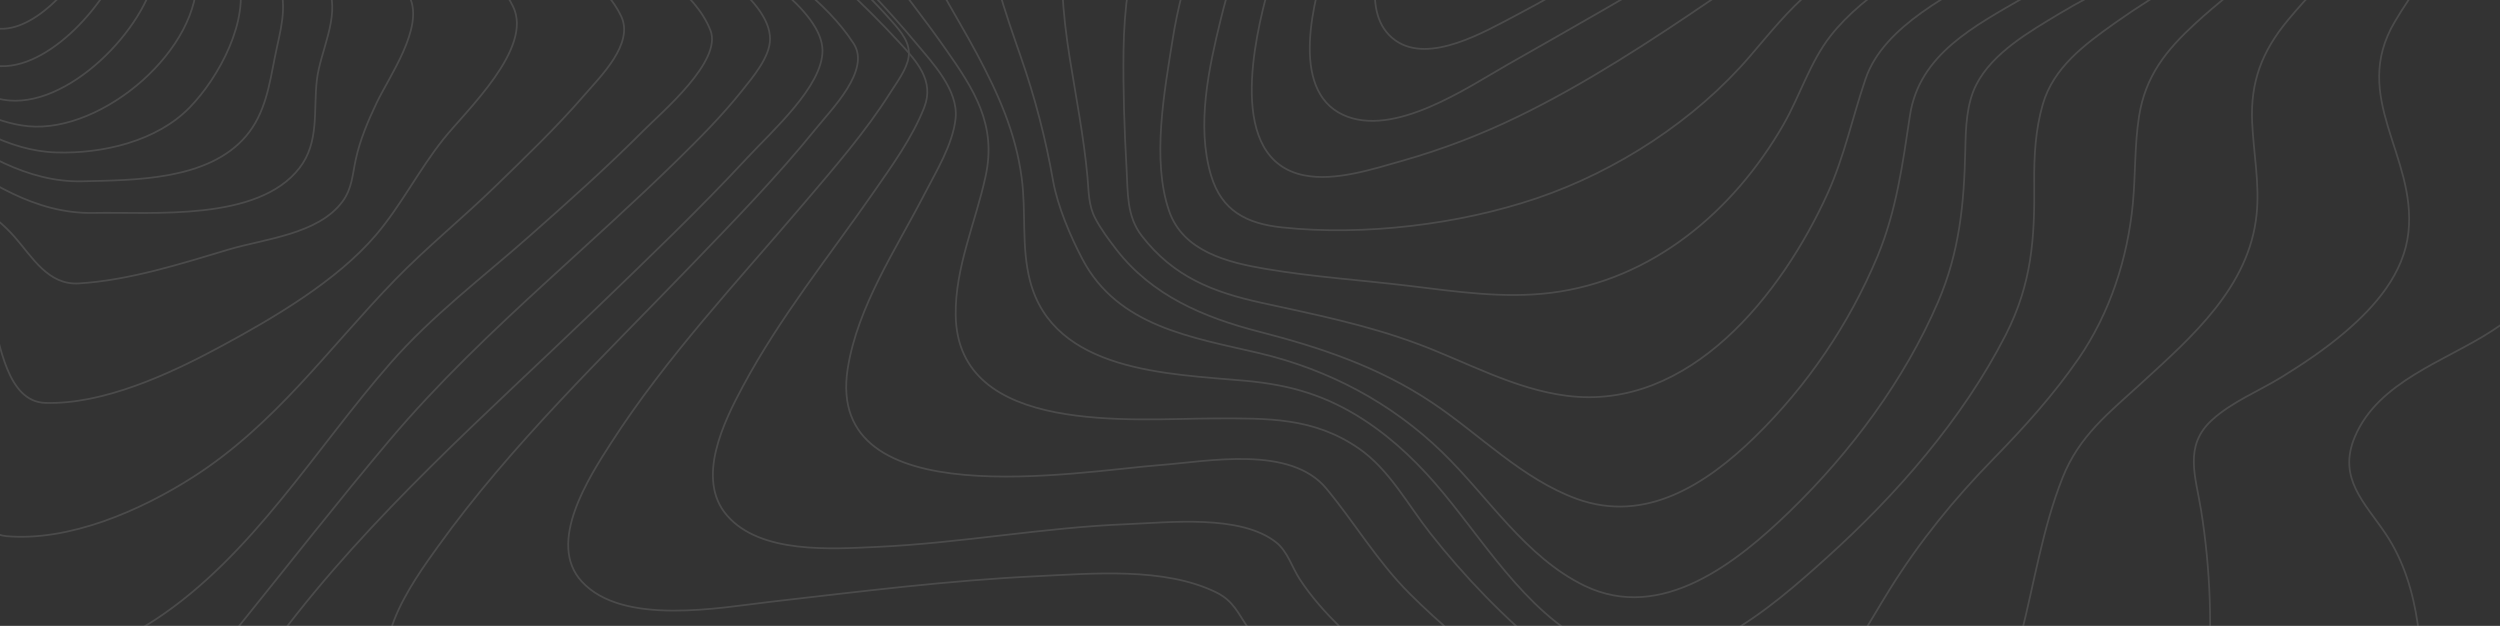 <svg width="1422" height="356" viewBox="0 0 1422 356" fill="none" xmlns="http://www.w3.org/2000/svg">
<rect x="0" y="0" width="1422" height="356" fill="#333333" stroke="none"/>
<g opacity="0.12">
<path fill-rule="evenodd" clip-rule="evenodd" d="M467.837 28.725C467.729 5.606 424.655 -20.392 406.255 -33.795C369.874 -60.305 332.036 -84.786 294.549 -109.658C257.061 -134.53 219.473 -159.334 183.726 -186.64C160.516 -204.365 133.244 -224.329 117.502 -249.639C83.969 -303.577 189.697 -295.567 217.084 -296.747C286.756 -299.76 366.669 -298.385 431.975 -326.473C470.96 -343.241 486.506 -371.362 478.133 -412.348C475.434 -425.677 467.445 -441.016 474.213 -454.001C481.439 -467.87 498.064 -475.873 511.862 -481.24C562.189 -500.792 620.053 -503.057 673.302 -505.512C730.72 -508.208 788.679 -507.42 845.693 -507.629C869.868 -507.716 895.116 -516.393 918.137 -523.446C948.317 -532.689 978.14 -543.072 1008.07 -553.111C1073.92 -575.145 1141.77 -598.351 1211.43 -603.947C1255.06 -607.453 1302.74 -602.714 1336.63 -572.219C1353.65 -556.907 1362.55 -534.146 1372.39 -513.926C1384.3 -489.499 1395.74 -464.836 1408.41 -440.793C1449.26 -363.359 1507.56 -287.692 1602.21 -283.889C1616.52 -283.316 1630.59 -285.184 1644.84 -285.534C1653.91 -285.75 1661.99 -283.559 1665.36 -274.073C1673.84 -250.28 1647.18 -212.719 1636.25 -193.841C1612.32 -152.518 1585.33 -113.049 1560.05 -72.556C1543.32 -45.776 1514.37 -9.179 1514.07 23.358C1513.8 52.35 1552.39 73.305 1573.4 87.584C1593.09 100.954 1628.76 119.664 1630.92 146.862C1631.97 160.049 1623.27 170.978 1614.18 179.46C1598.25 194.293 1579.89 204.757 1565.56 221.68C1542.06 249.444 1522.43 287.645 1525.62 325.057C1527.83 350.981 1542.64 367.958 1561.47 384.186C1569.38 391.009 1575.81 395.837 1576.22 406.914C1576.9 424.505 1570 443.12 1564.32 459.429C1544 517.796 1515.13 574.235 1483.03 626.932C1466.98 653.267 1449.65 679.521 1428.37 701.986C1414.44 716.738 1395.65 734.294 1374.4 734.274C1349.79 734.274 1323.75 725.401 1299.83 718.767C1255.16 706.368 1211.03 692.034 1167.07 677.33C1065.41 643.309 964.708 606.532 864.963 567.001C794.704 539.108 722.954 511.175 656.9 474.093C644.017 466.811 631.858 458.321 620.586 448.736C608.542 438.67 593.597 434.166 578.443 430.809C484.387 409.968 381.344 425.968 286.897 436C262.924 438.542 238.952 441.097 214.911 442.877C194.245 444.408 169.503 448.797 149.417 442.203C109.838 429.224 144.437 381.388 159.065 361.897C210.566 293.268 277.013 235.204 338.601 175.927C367.884 147.698 397.389 119.542 425.08 89.715C439.498 74.208 467.931 48.992 467.837 28.725Z" stroke="white"/>
<path fill-rule="evenodd" clip-rule="evenodd" d="M485.584 24.828C469.799 0.364 442.103 -17.717 419.113 -34.733C386.029 -59.23 351.905 -82.366 318.295 -106.169C286.514 -128.678 254.666 -151.443 225.235 -177.005C207.288 -192.592 184.771 -211.233 176.271 -234.288C157.831 -284.259 257.029 -276.677 281.518 -277.985C342.399 -281.22 411.423 -281.961 467.746 -308.271C502.916 -324.701 517.365 -351.947 509.864 -389.775C507.271 -402.862 502.599 -414.036 508.514 -427.056C515.353 -442.125 531.085 -451.519 545.507 -458.15C590.683 -478.927 644.083 -483.342 693.054 -487.014C743.645 -490.809 796.357 -493.484 845.321 -490.708C864.901 -489.602 887.439 -495.877 906.816 -500.688C936.632 -508.101 966.145 -516.653 995.812 -524.606C1056.11 -540.78 1117.97 -556.361 1180.69 -558.133C1225.97 -559.414 1273.19 -552.472 1310.87 -525.644C1349.05 -498.437 1365.99 -456.264 1387.16 -416.172C1423.73 -346.859 1473.12 -262.586 1557.72 -247.941C1570.55 -245.717 1582.88 -246.924 1595.69 -246.378C1602.28 -246.102 1609.78 -245.225 1613.12 -238.736C1621.8 -221.888 1598.03 -191.083 1590.03 -178.177C1567.92 -142.513 1543.07 -108.595 1519.9 -73.618C1501.5 -45.846 1478.18 -14.987 1471.07 17.934C1462.43 57.883 1518.85 86.309 1538.7 114.439C1573.1 163.217 1507.92 191.01 1475.79 214.267C1438.89 240.967 1408.44 289.678 1441.51 330.99C1454.17 346.786 1469.74 356.201 1475.39 376.816C1484.22 409.056 1477.54 445.9 1470.37 477.769C1459.57 525.678 1442.47 573.068 1419.23 616.368C1402.58 647.368 1374.96 695.978 1334.51 692.332C1307.28 689.899 1279.6 681.01 1253.08 673.152C1213.38 661.392 1174.18 647.988 1135.19 634.065C1045.18 602.013 956.165 566.673 868.898 527.801C809.354 501.269 643.26 392.842 630.762 388.974C593.499 377.45 551.131 379.478 512.713 381.264C461.609 383.636 410.761 389.782 359.953 395.477C335.769 398.173 311.462 401.468 287.149 402.796C269.844 403.739 247.117 404.548 231.959 394.5C202.373 374.895 235.335 330.039 248.967 311.062C290.727 252.882 343.553 202.5 393.085 150.986C417.391 125.693 442.069 100.442 464.134 73.121C473.033 62.089 495.341 39.937 485.584 24.828Z" stroke="white"/>
<path fill-rule="evenodd" clip-rule="evenodd" d="M507.423 12.282C464.313 -36.672 404.811 -73.081 353.458 -113.965C327.683 -134.492 301.746 -155.578 279.516 -180.028C267.952 -192.742 253.512 -208.819 251.284 -226.542C245.33 -273.952 334.737 -267.541 361.498 -269.341C413.236 -272.833 471.684 -275.482 518.623 -299.676C547.3 -314.465 561.423 -338.74 556.063 -370.646C553.687 -384.802 549.987 -396.828 556.063 -410.728C562.22 -424.81 575.046 -434.747 588.035 -442.196C625.36 -463.619 671.745 -470.468 713.769 -475.571C763.067 -481.515 812.736 -483.835 862.375 -482.514C905.85 -481.375 949.116 -494.19 991.565 -502.636C1047.8 -513.82 1105.05 -523.588 1162.6 -522.111C1208.04 -520.938 1253.85 -511.723 1292.7 -487.233C1332.18 -462.291 1355.91 -424.959 1377.31 -384.674C1409.66 -323.775 1449.98 -242.167 1520.95 -219.039C1531.27 -215.668 1540.89 -215.297 1551.54 -214.711C1556.71 -214.428 1563.39 -214.34 1565.95 -208.954C1572.12 -195.984 1549.31 -170.84 1542.94 -162.076C1522.62 -134.101 1500.6 -107.386 1479.77 -79.781C1460.33 -54.01 1439.15 -27.154 1427.07 3.047C1407.85 51.144 1469.3 79.268 1467.58 125.101C1466.51 153.555 1439.23 173.96 1417.62 188.076C1391.02 205.434 1352.73 216.847 1339.41 248.523C1329.5 272.117 1345.06 285.849 1357.04 303.753C1377.35 334.088 1378.73 375.209 1376.62 410.323C1373.77 457.773 1362.64 505.925 1343.69 549.54C1335.1 569.311 1324.58 589.878 1309.1 605.235C1294.59 619.627 1280.86 623.314 1261.47 620.368C1202.12 611.335 1142.19 586.157 1085.27 563.669C1013.76 535.41 943.236 504.213 874.816 469.112C828.161 445.174 780.454 419.848 739.503 386.776C728.83 378.154 717.9 368.784 710.096 357.412C704.196 348.864 701.692 341.806 691.748 336.926C662.274 322.466 621.276 326.248 589.696 327.751C539.199 330.144 488.946 336.515 438.761 342.251C409.476 345.622 354.308 356.226 330.923 330.792C310.738 308.829 335.095 271.382 347.537 252.035C379.009 203.109 419.494 160.168 457.056 115.953C474.27 95.689 492.16 75.27 506.377 52.742C510.009 46.998 515.828 39.388 516.827 32.411C517.948 24.416 512.716 18.315 507.423 12.282Z" stroke="white"/>
<path fill-rule="evenodd" clip-rule="evenodd" d="M511.13 23.678C471.294 -19.606 423.302 -55.166 380.536 -95.671C361.36 -113.831 341.996 -132.883 327.385 -155.038C319.526 -166.952 311.181 -181.949 313.348 -196.757C319.567 -239.258 393.101 -235.42 422.809 -237.909C466.952 -241.566 517.665 -245.249 556.698 -268.166C582.267 -283.177 591.854 -305.345 587.081 -333.936C581.956 -364.604 593.414 -386.867 619.49 -403.975C652.182 -425.408 693.449 -434.145 731.408 -440.351C777.141 -447.793 823.453 -451.092 869.78 -450.208C914.835 -449.344 958.485 -456.887 1003.24 -461.791C1062.59 -468.288 1123.83 -471.492 1182.5 -458.175C1233.59 -446.578 1279.73 -421.023 1314.32 -381.504C1350.45 -340.257 1368.33 -288.29 1397.67 -242.658C1415.97 -214.196 1441.48 -176.545 1475.68 -165.481C1487.08 -161.791 1507.86 -166.77 1498.75 -148.615C1493.55 -138.233 1483.8 -129.125 1476.11 -120.639C1463.67 -106.923 1450.82 -93.586 1438.18 -80.06C1411.22 -51.226 1382.36 -21.779 1362.16 12.364C1336.7 55.352 1374.54 88.435 1369.93 132.023C1367.45 155.48 1351.12 174.201 1333.85 188.908C1322.68 198.434 1310.45 206.684 1297.97 214.382C1284.93 222.423 1269.5 228.549 1258.13 238.945C1241.93 253.74 1248.96 271.253 1252 290.379C1257.35 323.99 1258.52 358.132 1255.5 392.032C1251.8 433.582 1243.12 476.32 1224.85 514.078C1217.74 528.779 1208.73 544.363 1195.35 554.219C1181.98 564.075 1168.14 563.4 1152.82 560.432C1107.36 551.662 1061.99 531.254 1018.87 511.913C964.893 487.7 911.979 460.641 861.448 429.858C826.568 408.607 791.573 385.65 762.392 356.836C753.905 348.451 745.83 339.471 739.301 329.446C734.818 322.572 732.414 313.7 725.919 308.533C705.596 292.402 664.794 297.219 640.96 298.157C593.394 300.026 546.577 308.911 499.071 311.069C473.144 312.25 432.538 315.218 413.498 293.165C395.592 272.433 411.81 239.781 422.512 219.806C443.544 180.529 471.8 145.536 497.126 109.025C507.538 94.001 518.948 78.282 525.693 61.127C531.689 45.839 521.338 34.776 511.13 23.678Z" stroke="white"/>
<path fill-rule="evenodd" clip-rule="evenodd" d="M520.927 24.386C489.219 -13.703 450.994 -47.514 419.057 -86.222C400.363 -108.891 368.169 -147 382.626 -178.959C398.487 -214.077 453.774 -215.033 485.732 -217.863C523.768 -221.231 568.435 -225.832 600.987 -247.76C611.282 -254.692 620.052 -263.867 623.769 -275.952C627.75 -288.887 623.398 -300.204 622.832 -313.152C621.644 -340.314 637.876 -362.12 659.357 -377.096C689.715 -398.269 727.677 -408.28 763.534 -415.259C804.158 -423.13 845.457 -427.011 886.838 -426.846C926.385 -426.711 965.514 -427.587 1005.1 -428.597C1056.87 -429.944 1109.37 -427.769 1159.59 -414.033C1209.07 -400.492 1254.04 -375.115 1289.37 -337.788C1323.84 -301.363 1347.1 -256.841 1367.46 -211.49C1379.02 -185.749 1398.54 -147.283 1426.11 -134.281C1438.37 -128.495 1450.4 -128.892 1437.36 -113.843C1420.95 -94.892 1398.83 -79.688 1379.82 -63.48C1352.39 -40.09 1324.28 -16.243 1301.26 11.566C1286.56 29.324 1280.01 46.556 1281.02 69.548C1281.81 87.063 1285.35 104.397 1283.56 121.979C1279.36 163.248 1246.82 191.548 1218.05 217.902C1199.55 234.851 1182.65 247.779 1173.12 271.889C1161.85 300.385 1157.13 331.387 1149.6 360.974C1141.33 393.465 1131.77 427.262 1113.72 455.879C1097.65 481.357 1078.1 492.782 1048.85 485.918C1003.23 475.22 958.255 448.866 917.75 424.487C876.523 399.682 836.004 371.793 801.84 337.699C783.396 319.288 770.807 297.67 754.427 277.891C733.823 253.06 687.212 262.464 659.512 264.566C613.528 268.056 468.839 294.167 482.19 209.596C487.762 174.296 509.708 141.717 525.758 110.567C532.41 97.64 542.037 82.125 543.541 67.312C545.181 51.177 530.46 35.852 520.927 24.386Z" stroke="white"/>
<path fill-rule="evenodd" clip-rule="evenodd" d="M537.669 27.62C513.438 -6.896 484.44 -39.505 463.648 -76.784C450.161 -100.927 436.916 -133.186 454.315 -158.731C473.953 -187.558 517.255 -194.278 549.073 -197.951C581.854 -201.733 620.989 -204.914 647.782 -226.772C656.306 -233.735 663.333 -243.124 664.642 -254.366C665.903 -265.15 662.342 -275.935 663.522 -286.914C666.166 -311.57 681.13 -331.884 700.424 -346.618C757.498 -390.207 842.443 -399.899 911.304 -401.038C945.772 -401.604 981.245 -398.632 1015.93 -396.502C1060.95 -393.738 1106.03 -387.807 1148.96 -373.511C1240.24 -343.127 1301.42 -275.739 1344.15 -191.885C1357.6 -165.491 1367.89 -136.933 1388.96 -115.722C1399.83 -104.769 1397.45 -96.904 1386.35 -86.915C1368.98 -71.305 1347.8 -59.375 1328.53 -46.346C1301.11 -27.817 1273.11 -9.012 1248.87 13.183C1232.16 28.483 1220.29 43.224 1216.69 66.167C1214.12 82.525 1214.72 99.194 1213.18 115.653C1210.24 146.92 1200.17 177.952 1182.35 203.888C1168.18 224.445 1151.32 243.129 1133.9 260.943C1111.25 284.136 1092.09 307.699 1074.88 335.226C1052.08 371.663 1020.03 438.875 966.307 421.088C907.056 401.461 851.52 351.591 813.505 303.271C800.739 287.047 790.259 267.151 773.042 255.187C747.267 237.305 721.115 237.932 690.457 238.006C644.558 238.107 544.682 248.063 543.603 179.367C543.178 152.151 554.967 126.417 560.611 100.238C566.977 70.919 554.218 51.143 537.669 27.62Z" stroke="white"/>
<path fill-rule="evenodd" clip-rule="evenodd" d="M555.716 30.698C531.749 -14.288 478.004 -88.209 518.881 -138.233C540.473 -164.67 578.665 -174.604 610.702 -180.525C636.484 -185.314 667.577 -187.112 687.057 -207.412C701.376 -222.338 695.02 -244.06 700.505 -262.744C707.314 -285.907 722.941 -304.86 742.145 -319.106C795.808 -358.919 870.423 -371.137 934.977 -373.737C1002.02 -376.431 1075.89 -363.829 1138.98 -339.588C1217.65 -309.353 1276.58 -252.102 1317.79 -179.602C1325.4 -166.219 1332.31 -152.485 1339.61 -138.94C1344.51 -129.854 1351.79 -121.065 1355.65 -111.507C1362.09 -95.571 1354.51 -82.545 1342.35 -72.159C1324.86 -57.206 1303.37 -46.564 1283.43 -35.343C1256.17 -19.986 1228.29 -4.906 1202.93 13.111C1185.88 25.235 1168.04 38.295 1161.94 59.33C1157.78 73.676 1156.92 88.871 1157.07 103.73C1157.39 135.588 1155.72 161.351 1140.83 190.529C1116.34 238.431 1078.67 281.504 1038.88 317.343C1007.65 345.47 958.242 389.163 912.743 370.358C871.921 353.519 848.041 313.214 821.145 280.628C808.068 264.787 793.379 250.319 776.119 239.051C754.358 224.846 733.872 218.885 708.09 216.561C664.696 212.648 599.265 211.631 585.851 159.634C580.898 140.444 583.725 120.568 581.127 101.13C577.733 75.427 567.808 53.389 555.716 30.698Z" stroke="white"/>
<path fill-rule="evenodd" clip-rule="evenodd" d="M580.638 32.364C563.571 -16.86 541.15 -78.894 582.371 -122.642C602.338 -143.835 630.423 -155.683 657.604 -164.536C677.072 -170.881 707.983 -172.749 719.918 -192.256C728.684 -206.612 729.898 -226.415 737.828 -241.796C748.725 -262.942 765.232 -280.359 784.599 -293.993C835.051 -329.521 900.763 -343.25 960.69 -347.181C1090.9 -355.711 1223.39 -287.776 1293.07 -176.006C1313.84 -142.689 1340.66 -107.228 1307.09 -73.19C1270.43 -36.057 1215.21 -18.66 1171.46 7.725C1154.74 17.799 1133.44 29.909 1124.12 48.149C1118.51 59.112 1118.12 72.868 1117.87 84.938C1117.19 115.679 1114.64 143.325 1102.26 172.009C1083.15 216.337 1052.68 257.232 1018.15 290.731C988.033 319.941 945.086 354.269 901.35 333.211C867.816 317.028 846.548 282.68 820.493 257.361C791.497 229.162 755.637 210.16 716.257 200.875C677.949 191.867 635.932 185.791 615.743 147.519C608.818 134.39 601.582 117.391 598.986 102.86C594.795 78.902 588.659 55.325 580.638 32.364Z" stroke="white"/>
<path fill-rule="evenodd" clip-rule="evenodd" d="M608.426 32.71C600.531 -16.995 599.653 -68.823 636.338 -107.998C653.459 -126.274 675.101 -139.258 696.986 -151.022C713.088 -159.678 729.716 -166.979 741.741 -181.17C752.883 -194.309 761.352 -209.565 772.109 -223.048C786.299 -240.916 803.277 -256.383 822.392 -268.856C870.306 -300.062 928.592 -314.658 984.354 -319.721C1011.35 -322.181 1040.63 -323.462 1067.44 -316.754C1093.33 -310.283 1118.94 -300.049 1142.75 -288.117C1193.36 -262.775 1237.22 -225.664 1269.02 -178.743C1290.83 -146.559 1302.62 -115.265 1274.38 -82.616C1242.55 -45.815 1192.64 -25.509 1151.5 -1.624C1123.28 14.758 1091.66 30.816 1086.39 65.629C1082.19 93.33 1078.78 119.621 1067.93 145.805C1051.77 184.427 1028.01 219.413 998.053 248.687C970.661 275.356 936.008 297.987 896.827 283.743C865.784 272.437 841.699 247.109 814.577 229.002C784.351 208.777 751.142 197.627 716.172 188.661C684.744 180.571 655.152 168.14 634.84 141.747C630.683 136.354 626.316 130.482 623.111 124.448C619.021 116.749 619.339 109.118 618.536 100.489C616.444 77.716 611.996 55.206 608.426 32.71Z" stroke="white"/>
<path fill-rule="evenodd" clip-rule="evenodd" d="M639.066 28.648C639.74 -18.565 651.106 -63.184 682.236 -99.978C695.544 -115.717 711.436 -128.682 726.08 -143.105C737.871 -154.732 749.014 -165.536 762.572 -175.118C794.733 -197.805 820.871 -227.164 855.05 -247.367C900.675 -274.377 952.937 -289.306 1004.79 -295.275C1030.12 -298.192 1056.27 -299.212 1081.89 -295.917C1103.9 -293.087 1124.97 -283.155 1144.52 -272.992C1182.83 -253.087 1220.03 -224.794 1244.91 -189C1299.75 -110.086 1191.62 -52.711 1136.12 -19.112C1110.59 -3.656 1071.59 14.245 1061.14 44.86C1053.66 66.731 1049.11 88.973 1039.49 110.168C1013.63 167.09 961.146 234.04 891.204 225.127C861.276 221.318 833.998 205.849 806.059 195.464C777.29 184.768 747.597 178.806 717.696 172.263C689.75 166.152 667.477 157.455 649.427 134.139C640.799 123.005 641.562 109.675 640.793 96.015C639.538 73.578 638.762 51.011 639.066 28.648Z" stroke="white"/>
<path fill-rule="evenodd" clip-rule="evenodd" d="M666.966 22.6C678.202 -48.662 719.934 -126.461 781.297 -167.847C853.477 -216.53 931.674 -257.525 1017.91 -269.31C1057.9 -274.774 1101.7 -277.463 1139.42 -259.593C1168.14 -246.003 1201.49 -225.687 1217.29 -197.117C1255.95 -127.236 1169.96 -71.606 1120.97 -39.276C1094.59 -21.872 1061.02 -4.912 1041.14 20.505C1029.6 35.241 1023.71 54.734 1014.4 70.919C986.183 119.967 939.73 159.526 881.866 166.601C855.111 169.869 828.161 165.826 801.609 162.612C774.429 159.324 746.912 157.538 719.9 152.95C698.339 149.284 672.928 143.078 664.987 120.027C654.973 90.979 662.38 51.702 666.966 22.6Z" stroke="white"/>
<path fill-rule="evenodd" clip-rule="evenodd" d="M694.324 11.152C710.712 -55.846 745.414 -121.2 803.752 -161.197C834.688 -182.406 870.601 -197.047 905.08 -211.512C944.163 -227.906 984.997 -240.631 1026.7 -246.943C1078.63 -254.807 1162.73 -261.894 1189.86 -202.786C1216.79 -144.115 1148.75 -92.188 1108.51 -62.597C1082.71 -43.64 1055.1 -26.241 1030.45 -5.518C1017.08 5.717 1006.79 18.699 995.476 31.876C964.215 68.386 919.649 97.29 874.225 112.72C830.199 127.677 775.736 134.3 729.263 129.357C709.211 127.232 694.879 120.064 688.814 99.684C680.411 71.354 687.55 38.829 694.324 11.152Z" stroke="white"/>
<path fill-rule="evenodd" clip-rule="evenodd" d="M721.51 -6.893C737.79 -65.883 772.904 -119.762 824.124 -155.167C881.538 -194.856 955.469 -216.91 1023.42 -228.125C1059.54 -234.082 1137.81 -250.233 1156.22 -204.01C1174.63 -157.786 1121.41 -112.234 1090.78 -87.158C1053.6 -56.77 1013.52 -27.429 973.481 -0.164C938.697 23.543 901.58 47.779 863.903 66.086C842.654 76.471 820.518 84.951 797.759 91.424C780.906 96.179 759.476 103.271 741.807 99.731C697.241 90.793 713.724 21.313 721.51 -6.893Z" stroke="white"/>
<path fill-rule="evenodd" clip-rule="evenodd" d="M755.067 -24.557C790.787 -136.114 903.959 -190.98 1012.92 -210.104C1038.25 -214.543 1109.23 -230.548 1123.38 -196.47C1137.1 -163.429 1093.48 -124.245 1073.06 -105.681C1009.78 -48.154 931.598 -5.501 857.516 36.755C834.392 49.944 792.687 78.566 764.003 65.363C732.86 51.002 747.667 -1.425 755.067 -24.557Z" stroke="white"/>
<path fill-rule="evenodd" clip-rule="evenodd" d="M791.655 -46.029C822.719 -128.183 913.071 -175.301 996.141 -190.834C1016.49 -194.635 1068.16 -206.468 1083.57 -183.542C1097.83 -162.335 1063.8 -131.606 1051.07 -119.395C1022.72 -92.204 989.129 -69.804 955.942 -48.273C925.256 -28.353 894.239 -7.934 861.952 8.913C844.945 17.781 813.05 36.704 793.724 23.011C772.918 8.279 784.758 -27.787 791.655 -46.029Z" stroke="white"/>
<path fill-rule="evenodd" clip-rule="evenodd" d="M-207.146 91.947C-208.002 39.315 -235.996 -15.384 -222.171 -69.013C-210.818 -113.058 -153.663 -116.735 -119.375 -136.69C-92.128 -152.543 -76.666 -180.627 -61.931 -207.572C-48.691 -231.763 -36.799 -256.682 -22.852 -280.475C-13.824 -295.857 1.679 -326.063 21.259 -326.608C40.003 -327.133 57.19 -303.596 68.078 -289.682C82.274 -271.545 94.86 -252.21 108.645 -233.784C131.877 -202.703 159.75 -179.697 191.666 -157.924C227.986 -133.149 264.906 -109.221 302.425 -86.139C330.05 -69.094 357.862 -52.176 384.415 -33.447C401.071 -21.695 437.831 0.355 438 22.02C438.08 32.358 428.277 43.807 421.668 52.07C410.483 66.058 397.736 78.848 384.948 91.361C361.13 114.669 336.302 136.921 311.744 159.442C279.868 188.67 249.421 217.421 221.399 250.603C192.427 284.95 164.749 320.428 136.505 355.421C117.377 379.128 98.269 405.75 70.679 420.297C36.122 438.48 7.756 419.307 -27.191 419.084C-57.255 418.889 -55.038 349.279 -58.858 329.924C-62.692 310.333 -71.141 292.095 -74.415 272.457C-78.498 247.942 -78.552 222.862 -79.556 198.085C-80.776 167.779 -81.261 138.928 -113.675 127.371C-132.123 120.805 -152.08 119.424 -171.174 115.491C-183.544 112.939 -206.876 108.575 -207.146 91.947Z" stroke="white"/>
<path fill-rule="evenodd" clip-rule="evenodd" d="M-192.366 82.584C-195.518 38.466 -214.135 -18.003 -196.53 -63.544C-181.489 -102.462 -134.45 -107.507 -102.776 -127.951C-76.628 -144.813 -64.988 -172.407 -51.917 -199.514C-41.431 -221.26 -31.262 -243.214 -19.359 -264.265C-10.587 -279.778 2.807 -305.969 21.047 -309.179C37.444 -312.066 55.029 -288.945 64.233 -277.182C77.661 -260.009 89.145 -241.36 101.008 -223.101C121.852 -191.029 143.195 -162.188 173.702 -138.628C204.344 -114.967 237.867 -97.275 271.748 -78.862C298.253 -64.455 324.624 -49.629 349.807 -32.996C368.566 -20.613 395.537 -4.762 404.12 17.32C410.915 34.79 376.454 63.779 366.292 74.011C345.373 95.049 323.207 114.797 301 134.425C273.928 158.342 245.992 179.258 222.084 206.541C179.323 255.32 143.58 316.065 88.558 352.319C55.373 374.186 18.442 379.777 -18.469 376.506C-33.084 375.211 -36.593 354.592 -38.435 342.566C-41.499 322.587 -41.883 302.265 -44.239 282.206C-46.445 263.428 -51.344 245.588 -55.291 227.174C-59.286 208.518 -60.406 189.403 -63.348 170.618C-65.17 158.956 -66.972 145.386 -74.941 136.01C-83.187 126.304 -96.79 122.237 -108.68 119.148C-131.009 113.401 -190.14 113.718 -192.366 82.584Z" stroke="white"/>
<path fill-rule="evenodd" clip-rule="evenodd" d="M-173.344 64.115C-178.644 23.618 -186.064 -26.822 -164.473 -64.133C-146.826 -94.641 -109.188 -101.222 -82.305 -121.1C-59.945 -137.63 -51.499 -163.921 -40.4 -188.353C-31.293 -208.393 -22.138 -228.52 -11.1 -247.59C-2.729 -262.052 8.06 -281.661 24.681 -286.707C38.892 -291.018 54.947 -271.705 62.825 -262.093C76.24 -245.711 87.177 -227.355 98.04 -209.242C115.809 -179.603 132.16 -147.943 157.45 -123.835C182.024 -100.44 211.216 -86.632 240.955 -71.105C263.734 -59.209 286.37 -46.855 307.832 -32.669C324.312 -21.783 344.734 -8.884 353.322 9.23C360.748 24.851 341.683 43.341 332.157 54.361C316.427 72.549 298.968 89.234 281.753 105.987C263.173 124.059 242.596 140.731 224.617 159.249C186.811 198.217 156.606 241.362 110.009 271.216C79.832 290.555 39.223 308.123 3.55 304.964C-22.105 302.687 -20.417 245.956 -22.881 227.829C-26.932 198.19 -34.756 167.049 -47.185 139.748C-57.859 116.353 -83.223 109.139 -106.555 103.892C-121.171 100.598 -136.49 98.819 -150.627 93.727C-166.992 87.826 -171.123 81.09 -173.344 64.115Z" stroke="white"/>
<path fill-rule="evenodd" clip-rule="evenodd" d="M-155.601 45.133C-158.756 10.894 -158.047 -29.593 -137.607 -59.211C-119.695 -85.153 -87.802 -91.983 -65.119 -112.419C-47.416 -128.363 -40.463 -154.359 -30.943 -175.444C-19.307 -201.225 -3.003 -248.84 26.349 -258.541C53.654 -267.56 82.208 -209.946 92.094 -192.766C107.743 -165.574 120.831 -135.754 139.811 -110.643C156.156 -89.024 178.055 -77.073 201.299 -64.23C230.935 -47.827 275.929 -28.377 291.774 3.591C303.585 27.412 265.179 62.826 252.063 79.331C238.347 96.572 228.016 117.008 213.86 133.641C191.522 159.887 155.325 181.019 125.439 197.145C96.384 212.832 58.654 230.195 25.694 229.161C4.031 228.485 -0.091 195.058 -4.712 178.729C-11.334 155.516 -20.138 134.715 -39.051 118.926C-58.301 102.854 -80.991 95.281 -104.843 88.654C-117.087 85.276 -131.053 82.641 -142.006 75.818C-154.108 68.393 -154.385 58.293 -155.601 45.133Z" stroke="white"/>
<path fill-rule="evenodd" clip-rule="evenodd" d="M-133.982 25.398C-133.807 -4.182 -127.038 -35.724 -106.968 -58.541C-90.251 -77.546 -64.086 -83.898 -48.084 -103.327C-35.408 -118.708 -28.956 -140.301 -20.47 -158.163C-10.092 -180.052 4.584 -218.29 30.392 -225.887C55.581 -233.281 77.861 -191.164 87.519 -174.499C101.662 -150.062 113.112 -124.16 127.383 -99.791C138.563 -80.671 152.235 -68.349 170.44 -56.026C191.81 -41.553 221.626 -25.519 233.042 -1.573C241.272 15.764 221.35 43.468 214.117 58.742C209.267 69.001 204.829 79.421 202.391 90.54C200.492 99.199 200.303 107.212 194.801 114.647C180.947 133.349 150.572 135.79 129.963 141.954C102.592 150.136 73.55 159.433 44.906 161.208C27.301 162.317 18.317 146.109 8.268 134.707C-3.606 121.229 -20.416 111.535 -35.099 101.363C-54.475 87.918 -75.562 79.555 -97.377 70.99C-107.217 67.125 -118.774 63.334 -126.398 55.65C-134.359 47.683 -134.042 36.073 -133.982 25.398Z" stroke="white"/>
<path fill-rule="evenodd" clip-rule="evenodd" d="M-111.276 7.838C-107.797 -17.005 -96.956 -40.749 -78.645 -58.311C-64.608 -71.794 -45.967 -79.385 -34.701 -95.585C-24.204 -110.686 -16.889 -127.857 -8.219 -144.003C0.956 -161.073 14.588 -189.603 35.751 -194.248C58.559 -199.25 76.128 -170.47 85.857 -154.52C98.147 -134.363 107.485 -112.675 118.474 -91.823C126.753 -76.281 137.313 -62.067 149.803 -49.654C162.903 -36.569 180.668 -24.036 187.295 -6.043C193.153 9.894 182.191 29.175 180.256 45.334C178.187 62.6 181.814 80.735 170.339 95.559C146.675 126.132 87.286 120.463 53.334 121.117C19.834 121.791 -7.1 103.083 -34.209 85.285C-52.116 73.535 -70.764 63.584 -89.122 52.636C-107.837 41.465 -114.336 29.701 -111.276 7.838Z" stroke="white"/>
<path fill-rule="evenodd" clip-rule="evenodd" d="M-90.179 -6.381C-79.892 -42.371 -47.761 -61.5 -24.791 -88.698C-5.997 -110.964 8.096 -157.075 39.748 -163.174C75.683 -170.097 97.196 -109.001 109.69 -85.426C123.553 -59.28 148.243 -38.012 158.51 -10.335C163.907 4.192 159.272 17.747 156.399 32.267C153.248 48.211 150.881 64.513 140.006 77.346C118.601 102.601 76.796 102.425 46.689 103.12C15.523 103.842 -12.048 86.535 -36.88 69.263C-63.216 50.971 -100.716 30.526 -90.179 -6.381Z" stroke="white"/>
<path fill-rule="evenodd" clip-rule="evenodd" d="M-72.949 -16.14C-61.356 -41.782 -36.996 -62.628 -17.23 -82.307C-0.732 -98.713 17.017 -131.74 42.171 -134.094C71.736 -136.871 89.654 -101.604 101.287 -79.98C112.737 -58.731 129.235 -36.296 135.575 -12.975C142.186 11.319 124.58 44.037 107.79 61.227C89.063 80.397 58.425 87.48 32.135 86.715C4.609 85.937 -20.648 70.094 -41.495 53.662C-63.782 36.096 -86.43 13.626 -72.949 -16.14Z" stroke="white"/>
<path fill-rule="evenodd" clip-rule="evenodd" d="M-56.96 -20.968C-45.887 -42.295 -26.693 -60.336 -8.996 -76.429C4.662 -88.853 24.815 -109.979 44.519 -110.496C66.196 -111.067 84.567 -93.335 93.184 -75.159C101.679 -57.232 110.63 -34.756 111.902 -15.088C114.664 27.74 58.442 75.716 16.224 71.812C-23.803 68.11 -79.038 21.525 -56.96 -20.968Z" stroke="white"/>
<path fill-rule="evenodd" clip-rule="evenodd" d="M-42.174 -23.32C-26.898 -51.107 10.207 -90.722 44.558 -91.663C83.988 -92.738 93.887 -48.654 88.747 -16.707C83.526 15.899 38.066 63.094 1.818 56.717C-33.561 50.494 -60.278 9.636 -42.174 -23.32Z" stroke="white"/>
<path fill-rule="evenodd" clip-rule="evenodd" d="M-26.562 -27.813C-13.629 -51.079 13.97 -80.139 42.756 -81.019C77.054 -82.06 76.407 -44.841 68.629 -21.675C60.542 2.376 24.922 43.456 -5.11 36.97C-34.313 30.638 -38.956 -5.513 -26.562 -27.813Z" stroke="white"/>
<path fill-rule="evenodd" clip-rule="evenodd" d="M-12.964 -30.49C-4.427 -47.092 16.939 -68.074 37.25 -68.745C62.077 -69.552 57.251 -40.032 50.837 -25.784C43.212 -8.83 17.655 20.63 -3.792 15.855C-24.908 11.156 -20.008 -16.812 -12.964 -30.49Z" stroke="white"/>
</g>
</svg>
